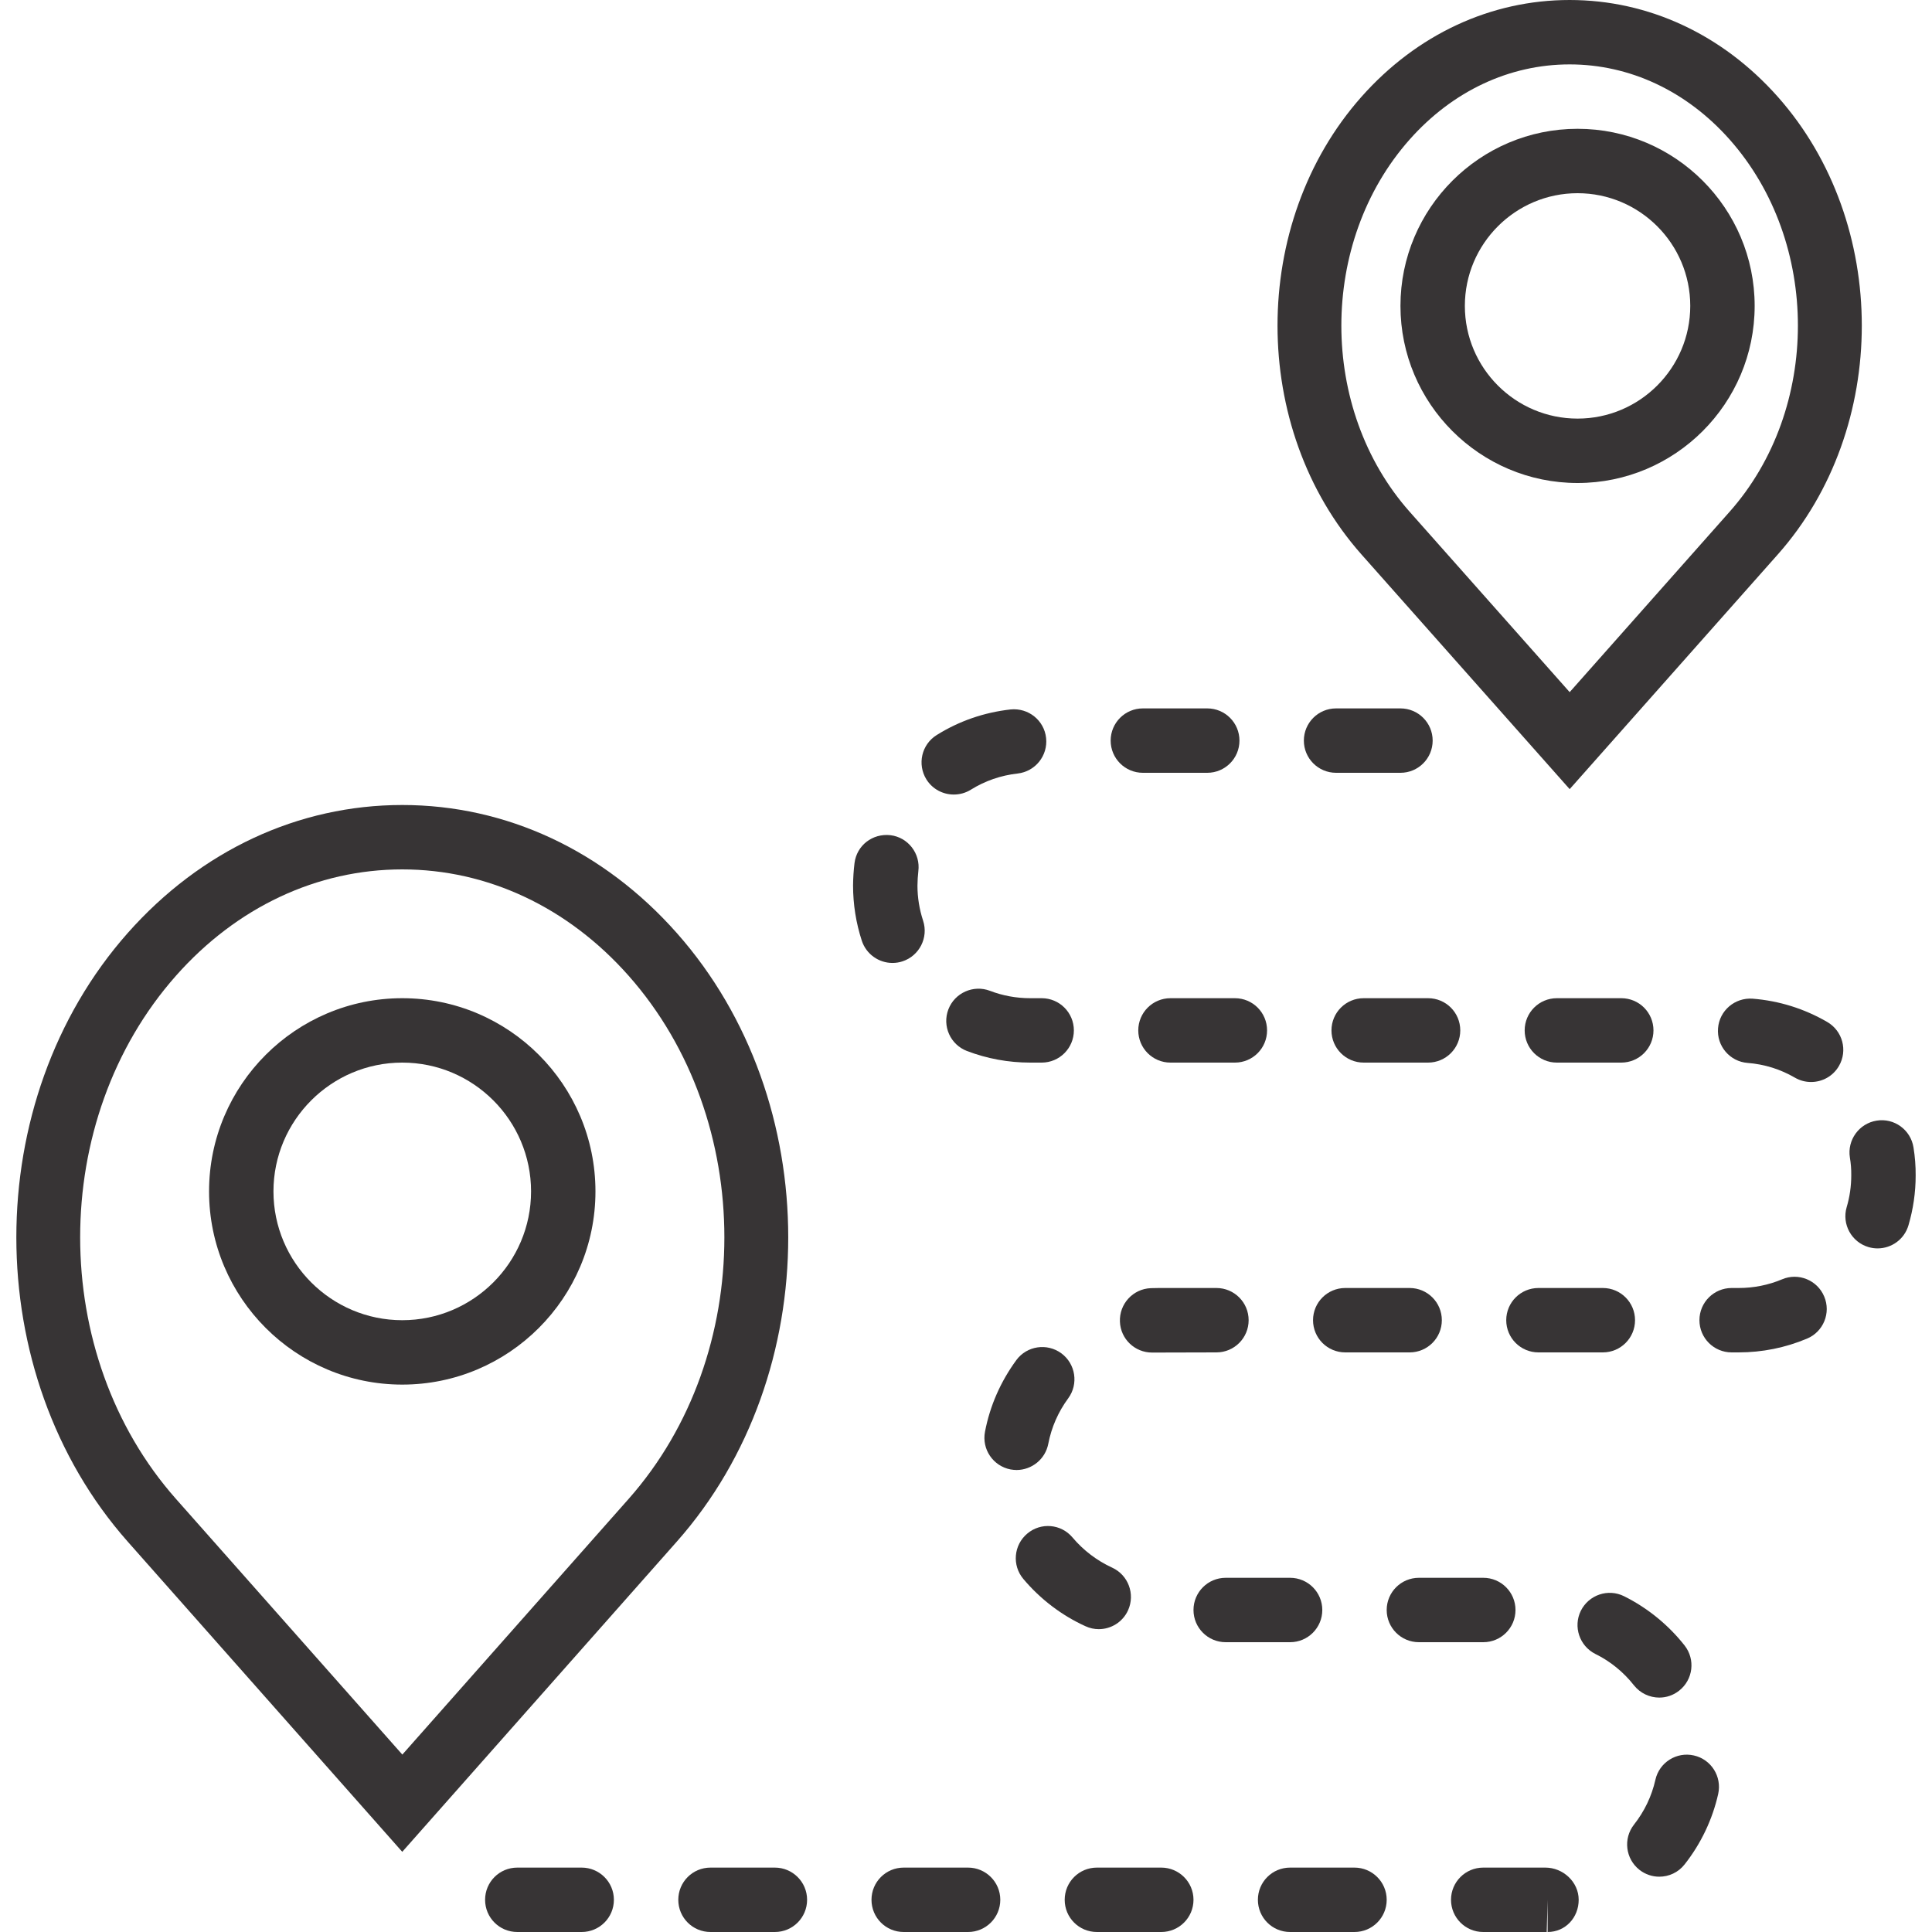 <svg width="24" height="24" viewBox="0 0 24 24" fill="none" xmlns="http://www.w3.org/2000/svg">
<g clip-path="url(#clip0_19_3140)">
<path d="M8.408 11.591C7.5 10.565 6.289 10 4.997 10C3.706 10 2.494 10.565 1.586 11.591C-0.258 13.675 -0.258 17.066 1.586 19.15L4.997 23.004L8.408 19.15C10.253 17.066 10.253 13.675 8.408 11.591ZM7.809 18.62L4.998 21.796L2.186 18.62C0.599 16.828 0.599 13.913 2.186 12.121C2.94 11.269 3.938 10.8 4.997 10.8C6.056 10.8 7.055 11.269 7.809 12.121C9.395 13.913 9.395 16.828 7.809 18.62Z" fill="#373435"/>
<path d="M19.499 9.803L22.084 6.888C23.476 5.32 23.476 2.77 22.084 1.202C21.396 0.427 20.478 0 19.498 0C18.519 0 17.601 0.427 16.913 1.202C15.522 2.77 15.522 5.32 16.913 6.888L19.499 9.803ZM17.511 1.733C18.045 1.131 18.751 0.8 19.498 0.8C20.246 0.8 20.952 1.131 21.486 1.733C22.617 3.008 22.617 5.082 21.486 6.357L19.499 8.598L17.511 6.357C16.38 5.082 16.38 3.008 17.511 1.733Z" fill="#373435"/>
<path d="M21.042 21.807C20.826 21.758 20.612 21.894 20.564 22.109C20.518 22.313 20.428 22.501 20.298 22.666C20.162 22.84 20.192 23.091 20.366 23.228C20.439 23.285 20.526 23.313 20.612 23.313C20.731 23.313 20.848 23.261 20.927 23.16C21.129 22.904 21.273 22.602 21.344 22.285C21.392 22.069 21.257 21.855 21.042 21.807Z" fill="#373435"/>
<path d="M12.798 12.4C12.625 12.4 12.456 12.369 12.297 12.308C12.092 12.23 11.86 12.333 11.781 12.539C11.702 12.746 11.806 12.977 12.012 13.056C12.262 13.151 12.526 13.2 12.797 13.2H12.94C13.161 13.2 13.34 13.021 13.34 12.8C13.34 12.579 13.161 12.4 12.94 12.4H12.798Z" fill="#373435"/>
<path d="M11.848 9.87C11.921 9.87 11.994 9.851 12.06 9.81C12.237 9.7 12.433 9.632 12.641 9.609C12.861 9.584 13.019 9.387 12.995 9.167C12.971 8.948 12.775 8.791 12.554 8.813C12.225 8.85 11.916 8.956 11.636 9.131C11.448 9.248 11.392 9.494 11.508 9.682C11.584 9.804 11.715 9.87 11.848 9.87Z" fill="#373435"/>
<path d="M7.226 23.2H6.426C6.204 23.2 6.026 23.379 6.026 23.6C6.026 23.821 6.204 24 6.426 24H7.226C7.447 24 7.626 23.821 7.626 23.6C7.626 23.379 7.446 23.2 7.226 23.2Z" fill="#373435"/>
<path d="M14.397 16C14.363 16 14.329 16.001 14.295 16.002C14.074 16.011 13.903 16.198 13.912 16.418C13.92 16.634 14.098 16.802 14.311 16.802C14.316 16.802 14.322 16.802 14.328 16.802L15.111 16.8C15.332 16.8 15.511 16.621 15.511 16.4C15.511 16.179 15.332 16 15.111 16H14.397Z" fill="#373435"/>
<path d="M14.197 9.6H14.997C15.218 9.6 15.397 9.421 15.397 9.2C15.397 8.979 15.218 8.8 14.997 8.8H14.197C13.976 8.8 13.797 8.979 13.797 9.2C13.797 9.421 13.976 9.6 14.197 9.6Z" fill="#373435"/>
<path d="M19.111 16C18.89 16 18.711 16.179 18.711 16.4C18.711 16.621 18.89 16.8 19.111 16.8H19.911C20.132 16.8 20.311 16.621 20.311 16.4C20.311 16.179 20.132 16 19.911 16H19.111Z" fill="#373435"/>
<path d="M20.54 12.8C20.54 12.579 20.362 12.4 20.14 12.4H19.34C19.119 12.4 18.94 12.579 18.94 12.8C18.94 13.021 19.119 13.2 19.34 13.2H20.14C20.361 13.2 20.54 13.021 20.54 12.8Z" fill="#373435"/>
<path d="M16.711 16.8H17.511C17.732 16.8 17.911 16.621 17.911 16.4C17.911 16.179 17.732 16 17.511 16H16.711C16.49 16 16.311 16.179 16.311 16.4C16.311 16.621 16.49 16.8 16.711 16.8Z" fill="#373435"/>
<path d="M17.397 9.6C17.618 9.6 17.797 9.421 17.797 9.2C17.797 8.979 17.618 8.8 17.397 8.8H16.597C16.376 8.8 16.197 8.979 16.197 9.2C16.197 9.421 16.376 9.6 16.597 9.6H17.397Z" fill="#373435"/>
<path d="M14.54 12.4C14.319 12.4 14.14 12.579 14.14 12.8C14.14 13.021 14.319 13.2 14.54 13.2H15.34C15.562 13.2 15.74 13.021 15.74 12.8C15.74 12.579 15.562 12.4 15.34 12.4H14.54Z" fill="#373435"/>
<path d="M18.14 12.8C18.14 12.579 17.962 12.4 17.74 12.4H16.94C16.719 12.4 16.54 12.579 16.54 12.8C16.54 13.021 16.719 13.2 16.94 13.2H17.74C17.961 13.2 18.14 13.021 18.14 12.8Z" fill="#373435"/>
<path d="M23.77 14.253C23.735 14.034 23.529 13.885 23.312 13.921C23.094 13.956 22.945 14.162 22.98 14.38C22.992 14.451 22.998 14.523 22.997 14.6C22.997 14.735 22.978 14.868 22.94 14.996C22.878 15.208 23 15.43 23.212 15.492C23.25 15.503 23.287 15.508 23.324 15.508C23.498 15.508 23.657 15.395 23.708 15.22C23.767 15.019 23.797 14.811 23.797 14.603C23.798 14.488 23.789 14.37 23.77 14.253Z" fill="#373435"/>
<path d="M16.826 23.2H16.026C15.804 23.2 15.626 23.379 15.626 23.6C15.626 23.821 15.804 24 16.026 24H16.826C17.047 24 17.226 23.821 17.226 23.6C17.226 23.379 17.046 23.2 16.826 23.2Z" fill="#373435"/>
<path d="M14.426 23.2H13.626C13.404 23.2 13.226 23.379 13.226 23.6C13.226 23.821 13.404 24 13.626 24H14.426C14.647 24 14.826 23.821 14.826 23.6C14.826 23.379 14.646 23.2 14.426 23.2Z" fill="#373435"/>
<path d="M18.826 20C18.826 19.779 18.647 19.6 18.426 19.6H17.626C17.405 19.6 17.226 19.779 17.226 20C17.226 20.221 17.405 20.4 17.626 20.4H18.426C18.647 20.4 18.826 20.221 18.826 20Z" fill="#373435"/>
<path d="M16.426 20C16.426 19.779 16.247 19.6 16.026 19.6H15.226C15.005 19.6 14.826 19.779 14.826 20C14.826 20.221 15.005 20.4 15.226 20.4H16.026C16.247 20.4 16.426 20.221 16.426 20Z" fill="#373435"/>
<path d="M19.197 23.2H18.425C18.204 23.2 18.025 23.379 18.025 23.6C18.025 23.821 18.204 24 18.425 24L19.214 24L19.225 23.6V24C19.446 24 19.611 23.821 19.611 23.6C19.611 23.379 19.418 23.2 19.197 23.2Z" fill="#373435"/>
<path d="M20.612 21.088C20.699 21.088 20.786 21.06 20.859 21.002C21.033 20.865 21.063 20.614 20.926 20.44C20.725 20.185 20.466 19.974 20.175 19.829C19.976 19.73 19.737 19.812 19.638 20.009C19.54 20.207 19.621 20.447 19.818 20.546C20.004 20.637 20.169 20.772 20.297 20.935C20.376 21.035 20.494 21.088 20.612 21.088Z" fill="#373435"/>
<path d="M22.138 15.892C21.966 15.964 21.785 16 21.597 16H21.511C21.29 16 21.111 16.179 21.111 16.4C21.111 16.621 21.29 16.8 21.511 16.8H21.597C21.892 16.8 22.178 16.742 22.447 16.629C22.651 16.544 22.747 16.309 22.661 16.106C22.576 15.902 22.34 15.806 22.138 15.892Z" fill="#373435"/>
<path d="M11.212 11.942C11.421 11.873 11.536 11.647 11.467 11.437C11.421 11.296 11.397 11.15 11.397 11.002C11.398 10.941 11.401 10.881 11.408 10.822C11.436 10.603 11.281 10.402 11.062 10.375C10.836 10.35 10.642 10.504 10.615 10.722C10.604 10.812 10.598 10.904 10.597 11C10.597 11.235 10.634 11.466 10.706 11.687C10.762 11.855 10.918 11.962 11.086 11.962C11.128 11.962 11.17 11.956 11.212 11.942Z" fill="#373435"/>
<path d="M9.626 23.2H8.826C8.604 23.2 8.426 23.379 8.426 23.6C8.426 23.821 8.604 24 8.826 24H9.626C9.847 24 10.026 23.821 10.026 23.6C10.026 23.379 9.846 23.2 9.626 23.2Z" fill="#373435"/>
<path d="M13.649 20.238C13.801 20.238 13.946 20.151 14.013 20.004C14.104 19.803 14.016 19.566 13.816 19.474C13.628 19.388 13.458 19.259 13.324 19.1C13.182 18.93 12.93 18.908 12.761 19.051C12.592 19.193 12.57 19.445 12.712 19.614C12.922 19.864 13.188 20.067 13.483 20.201C13.537 20.226 13.593 20.238 13.649 20.238Z" fill="#373435"/>
<path d="M22.698 12.695C22.413 12.53 22.101 12.432 21.772 12.406C21.552 12.39 21.359 12.553 21.342 12.774C21.324 12.994 21.489 13.187 21.709 13.204C21.918 13.22 22.116 13.282 22.297 13.387C22.36 13.424 22.43 13.441 22.498 13.441C22.636 13.441 22.77 13.37 22.844 13.242C22.955 13.051 22.89 12.806 22.698 12.695Z" fill="#373435"/>
<path d="M12.026 23.2H11.226C11.004 23.2 10.826 23.379 10.826 23.6C10.826 23.821 11.004 24 11.226 24H12.026C12.247 24 12.426 23.821 12.426 23.6C12.426 23.379 12.246 23.2 12.026 23.2Z" fill="#373435"/>
<path d="M13.022 17.936C13.062 17.73 13.145 17.54 13.27 17.37C13.4 17.193 13.362 16.942 13.184 16.811C13.006 16.681 12.756 16.718 12.625 16.896C12.43 17.163 12.298 17.462 12.236 17.785C12.194 18.002 12.336 18.212 12.554 18.254C12.579 18.258 12.604 18.261 12.629 18.261C12.817 18.26 12.985 18.127 13.022 17.936Z" fill="#373435"/>
<path d="M19.597 6C20.81 6 21.797 5.013 21.797 3.8C21.797 2.587 20.81 1.6 19.597 1.6C18.384 1.6 17.397 2.587 17.397 3.8C17.397 5.013 18.384 6 19.597 6ZM19.597 2.4C20.369 2.4 20.997 3.028 20.997 3.8C20.997 4.572 20.369 5.2 19.597 5.2C18.825 5.2 18.197 4.572 18.197 3.8C18.197 3.028 18.826 2.4 19.597 2.4Z" fill="#373435"/>
<path d="M4.997 12.4C3.674 12.4 2.597 13.476 2.597 14.8C2.597 16.124 3.674 17.2 4.997 17.2C6.321 17.2 7.397 16.124 7.397 14.8C7.397 13.476 6.321 12.4 4.997 12.4ZM4.997 16.4C4.115 16.4 3.397 15.682 3.397 14.8C3.397 13.918 4.115 13.2 4.997 13.2C5.88 13.2 6.597 13.918 6.597 14.8C6.597 15.682 5.88 16.4 4.997 16.4Z" fill="#373435"/>
</g>
<defs>
<clipPath id="clip0_19_3140">
<rect width="24" height="24" fill="white"/>
</clipPath>
</defs>
</svg>
